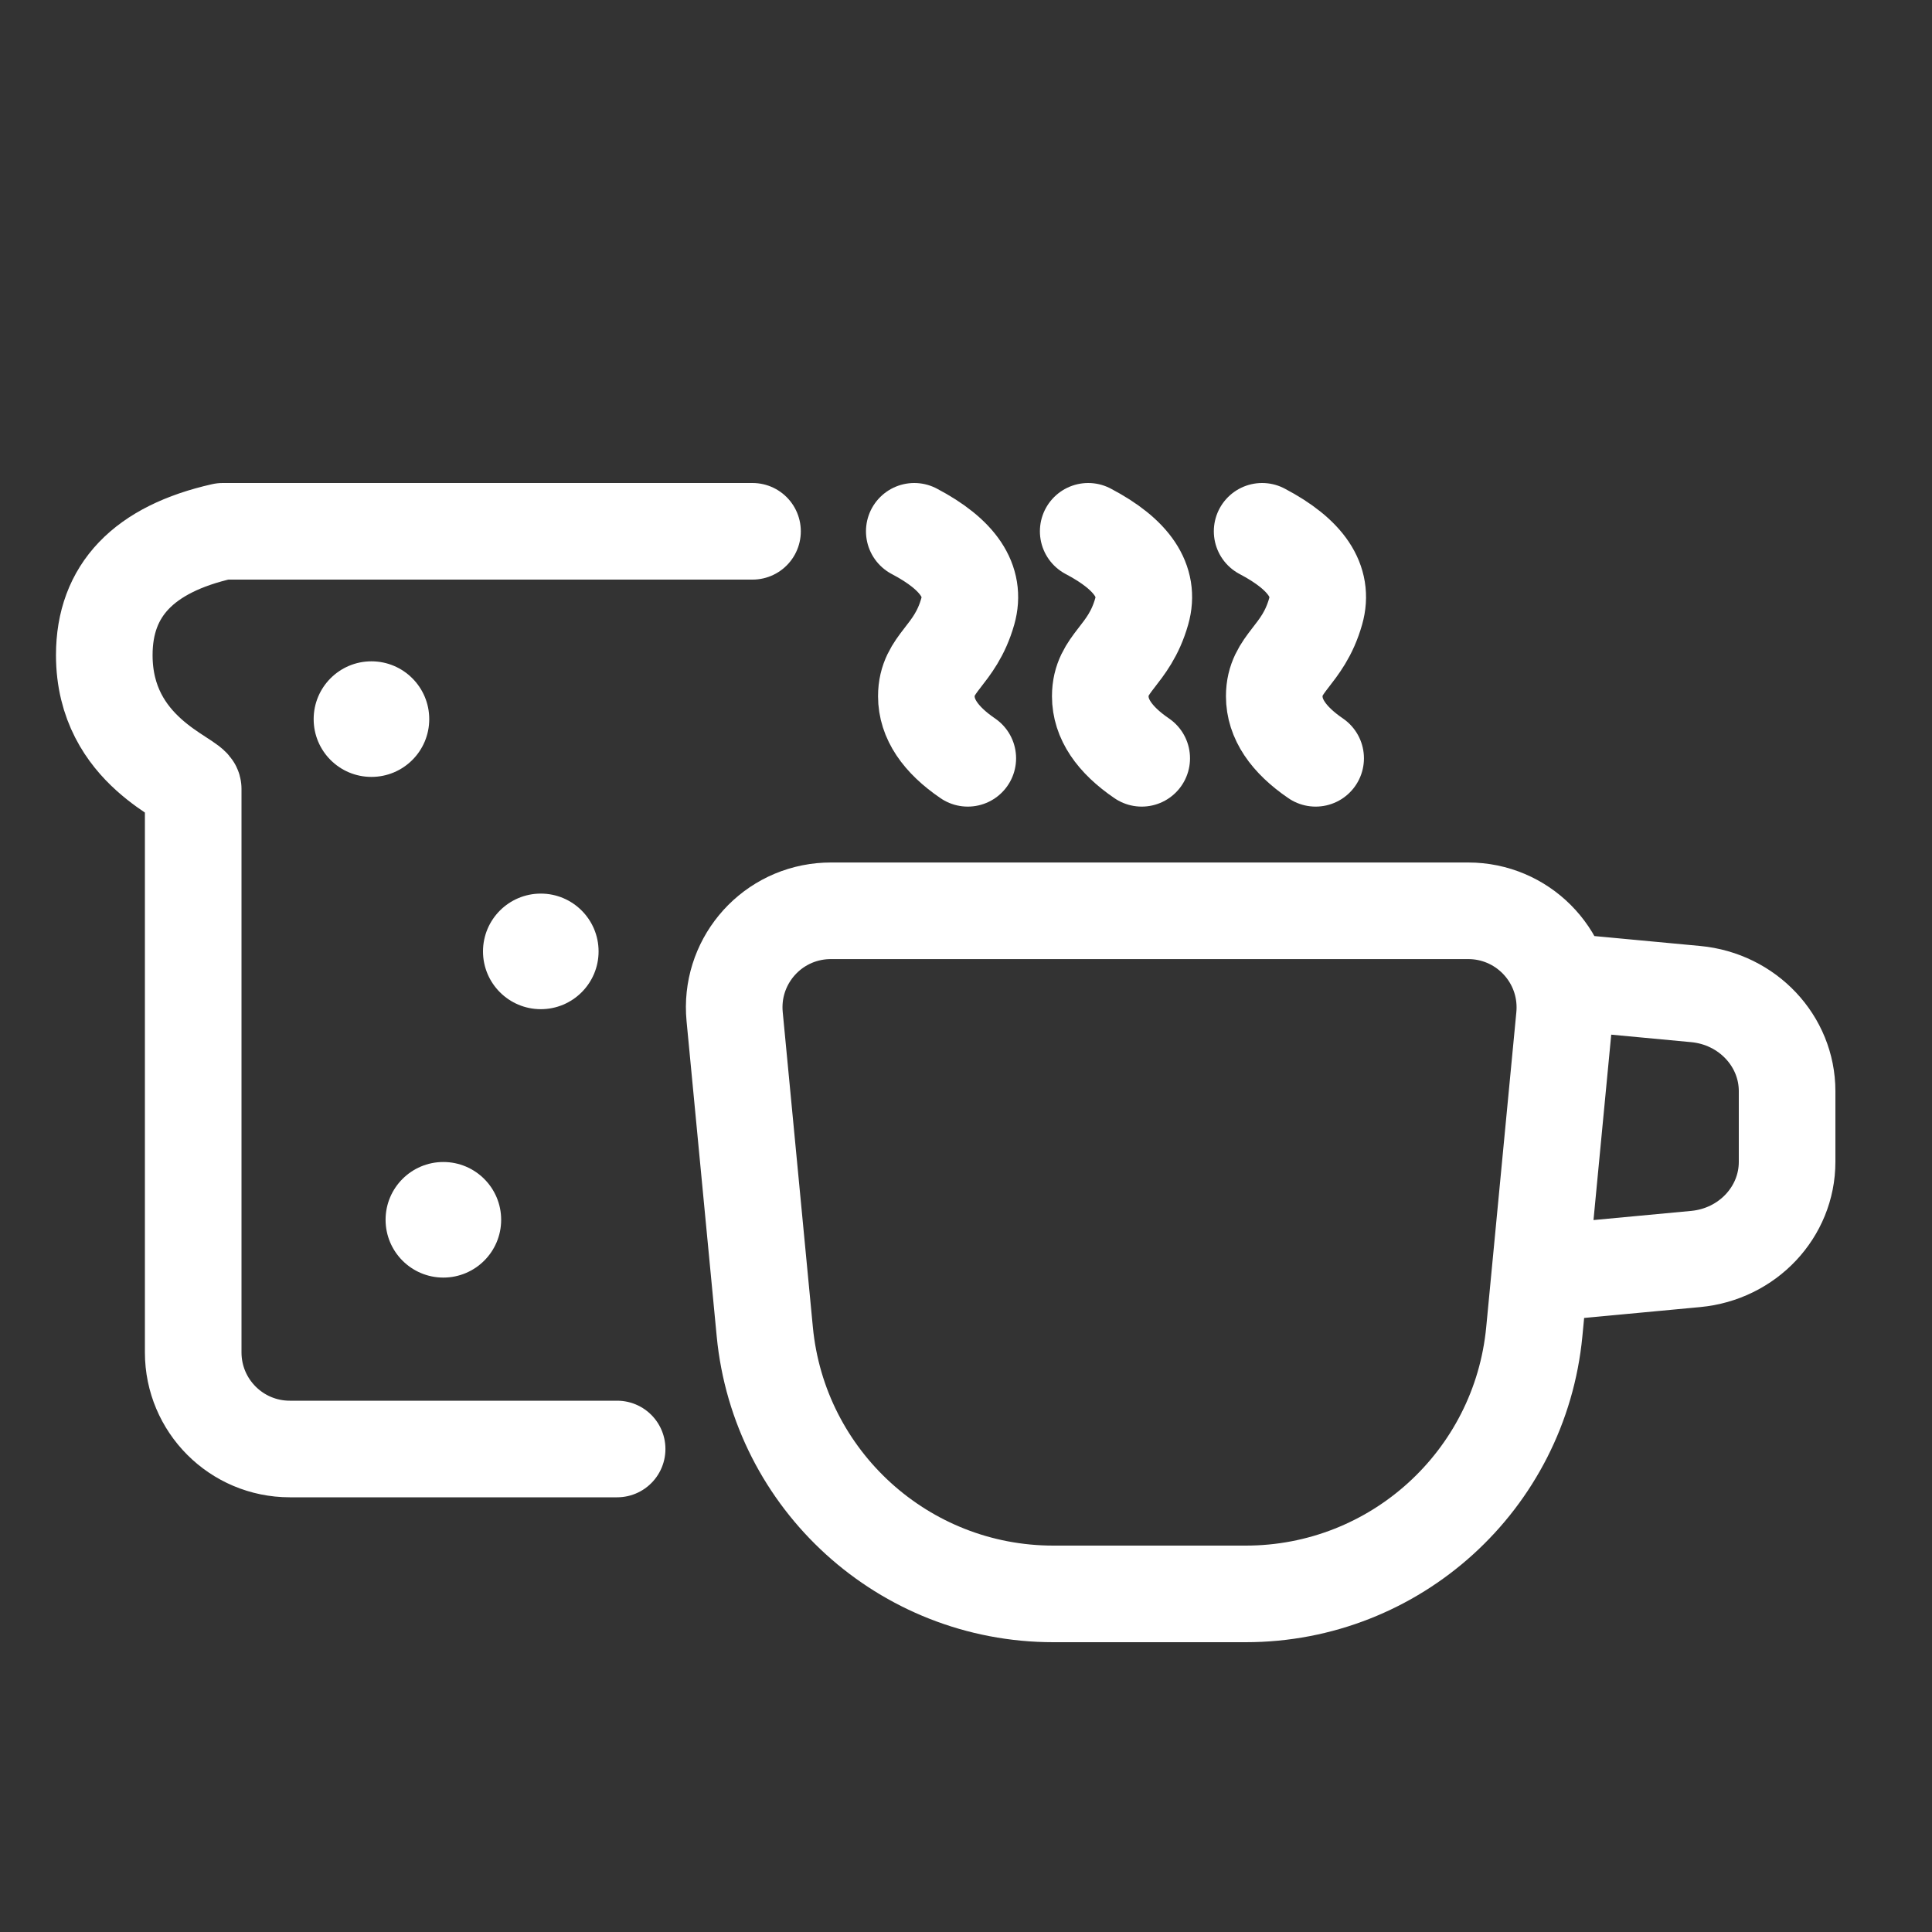 <?xml version="1.0" encoding="UTF-8"?>
<svg width="40px" height="40px" viewBox="0 0 40 40" version="1.1" xmlns="http://www.w3.org/2000/svg" xmlns:xlink="http://www.w3.org/1999/xlink">
    <rect x="0" y="0" width="40" height="40" fill="#333333" stroke="none"/>
    <!-- Generator: Sketch 63.1 (92452) - https://sketch.com -->
    <title>icon/40/desayunos-white@svg</title>
    <desc>Created with Sketch.</desc>
    <g id="icon/40/desayunos-white" stroke="none" stroke-width="1" fill="none" fill-rule="evenodd">
        <path d="M17.201,18.857 L30.399,18.857 C31.504,18.857 32.399,19.753 32.399,20.857 C32.399,20.921 32.396,20.984 32.39,21.048 L31.766,27.572 C31.471,30.65 28.885,33 25.793,33 L21.807,33 C18.715,33 16.129,30.65 15.834,27.572 L15.21,21.048 C15.104,19.948 15.91,18.971 17.01,18.866 C17.073,18.86 17.137,18.857 17.201,18.857 Z M32.6,20.346 L35.108,20.581 C36.181,20.682 37,21.552 37,22.592 L37,24.054 C37,25.095 36.181,25.965 35.108,26.066 L32.6,26.301 M20.037,15.7 C19.465,15.31 19.179,14.881 19.179,14.415 C19.179,13.716 19.771,13.597 20.037,12.659 C20.214,12.034 19.845,11.481 18.929,11 M23.638,15.7 C23.066,15.31 22.78,14.881 22.78,14.415 C22.78,13.716 23.372,13.597 23.638,12.659 C23.816,12.034 23.446,11.481 22.53,11 M27.239,15.7 C26.668,15.31 26.382,14.881 26.382,14.415 C26.382,13.716 26.973,13.597 27.239,12.659 C27.417,12.034 27.047,11.481 26.131,11 M12.777,30 L6,30 C4.895,30 4,29.105 4,28 L4,17.991 C4,17.023 4,16.469 4,16.332 C4,16.126 2.159,15.575 2.159,13.563 C2.159,12.222 2.976,11.368 4.611,11 L15.58,11" id="outline" stroke="#FFFFFF" stroke-width="2" stroke-linecap="round" stroke-linejoin="round"></path>
        <path d="M9.179,24.058 C9.84,24.058 10.376,24.594 10.376,25.254 C10.376,25.915 9.84,26.451 9.179,26.451 C8.519,26.451 7.983,25.915 7.983,25.254 C7.983,24.594 8.519,24.058 9.179,24.058 Z M11.197,18.501 C11.857,18.501 12.393,19.037 12.393,19.698 C12.393,20.358 11.857,20.894 11.197,20.894 C10.536,20.894 10,20.358 10,19.698 C10,19.037 10.536,18.501 11.197,18.501 Z M7.69,13.692 C8.351,13.692 8.887,14.228 8.887,14.889 C8.887,15.55 8.351,16.085 7.69,16.085 C7.029,16.085 6.494,15.55 6.494,14.889 C6.494,14.228 7.029,13.692 7.69,13.692 Z" id="fills" fill="#FFFFFF"></path>
    </g>
</svg>